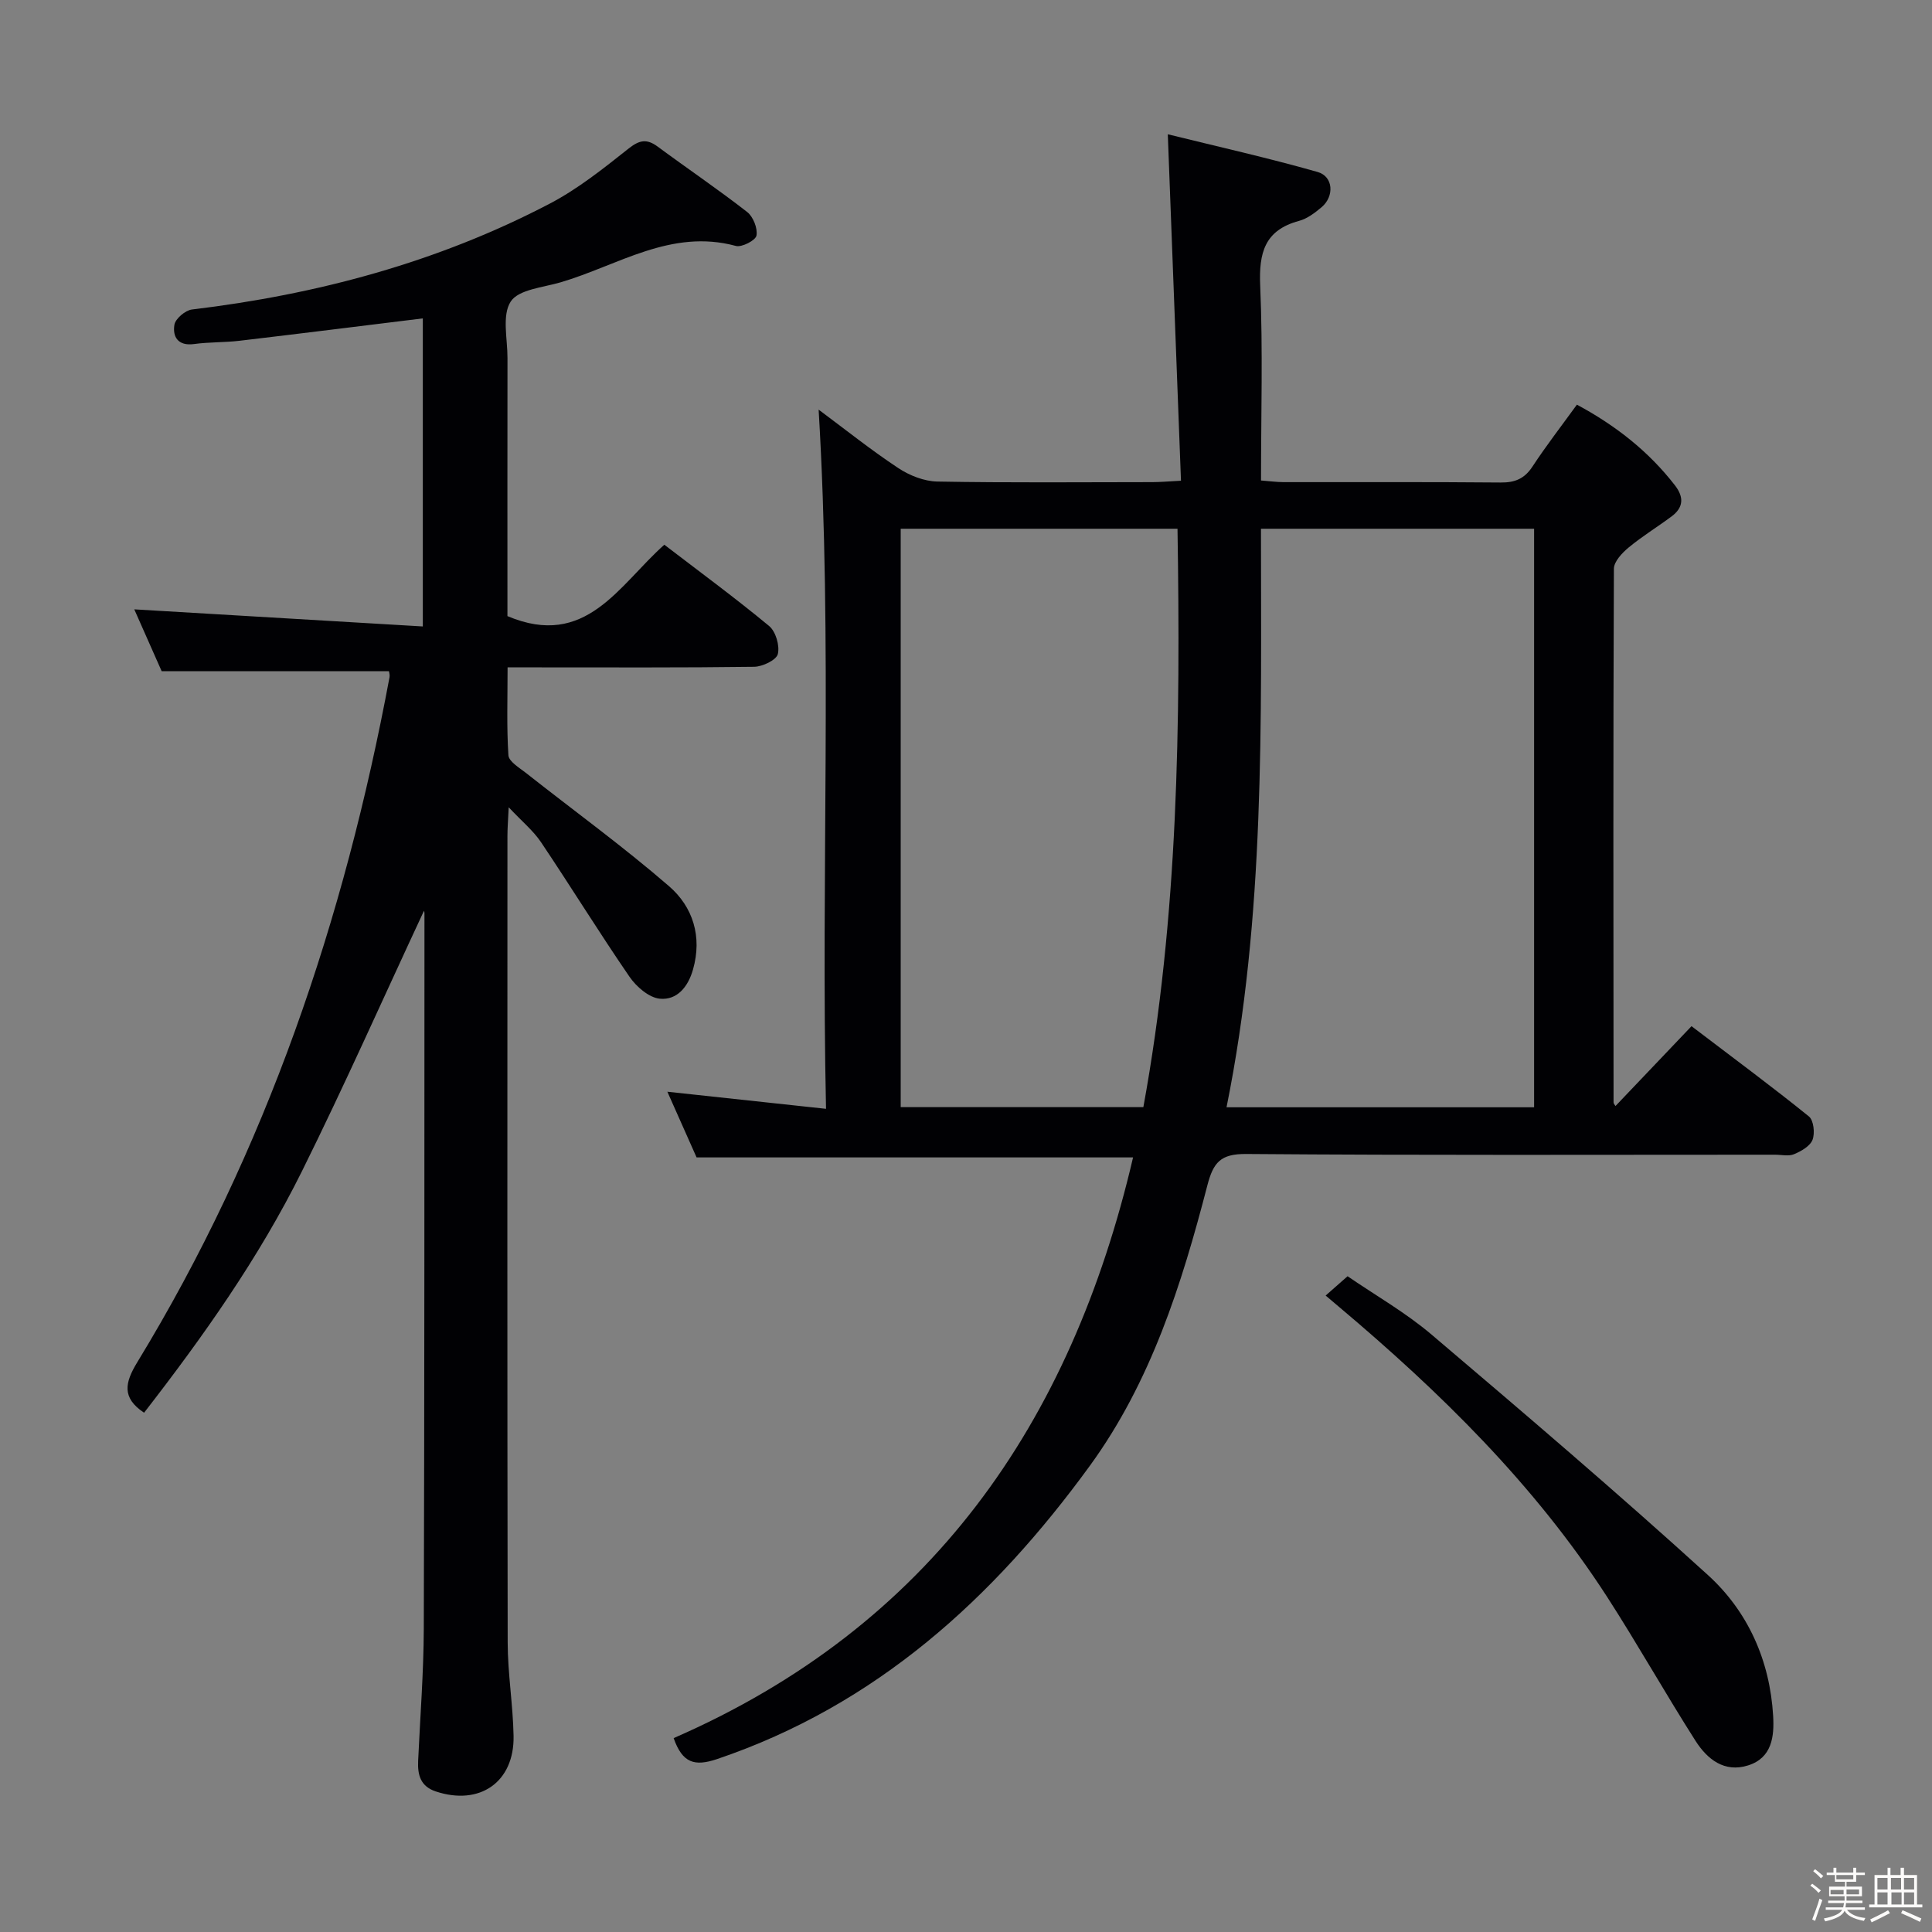 <svg enable-background="new 0 0 400 400" viewBox="0 0 400 400" xmlns="http://www.w3.org/2000/svg"><rect x="0" y="0" width="400" height="400" fill="#808080" stroke="none"/><path d="m374.8 390.4.4-.4c.7.5 1.3 1 1.8 1.4l-.5.5c-.5-.6-1.1-1.1-1.7-1.5zm1 7.3-.6-.3c.5-1.4 1.1-2.8 1.5-4.3.2.1.4.2.6.3-.5 1.3-1 2.8-1.5 4.3zm-.4-10.3.4-.4c.4.3 1 .8 1.7 1.4l-.5.5c-.4-.5-1-1-1.6-1.5zm2.5.3h1.7v-1h.6v1h3.5v-1h.6v1h1.8v.5h-1.8v1.4h-2v1h3.2v2h-3.2v.9h3.3v.5h-3.4c0 .3-.1.6-.1.9h4v.5h-3.7c.7.9 1.9 1.5 3.8 1.7-.1.2-.2.4-.3.6-2.1-.4-3.5-1.1-4-2.1-.4 1-1.8 1.7-4 2.2-.1-.2-.2-.4-.3-.6 2.1-.4 3.4-1 3.8-1.8h-3.4v-.5h3.6c.1-.3.1-.6.2-.9h-3.3v-.5h3.4c0-.3 0-.6 0-.9h-3.2v-2h3.3v-1h-2.1v-1.4h-1.7v-.5zm1.1 3.5v1h2.7c0-.3 0-.4 0-.4 0-.1 0-.2 0-.2 0-.1 0-.2 0-.3h-2.7zm1.2-3v.9h3.5v-.9zm4.7 3h-2.6v.6.4h2.6z" fill="#fcfbfa"/><path d="m393.6 386.7h.6v1.5h2.7v6.1h1.1v.6h-11v-.6h1.1v-6.1h2.7v-1.5h.6v1.5h2.1v-1.5zm-2.7 8.8.4.6c-1.2.6-2.5 1.3-3.8 1.9-.1-.2-.2-.4-.3-.6 1.2-.6 2.5-1.2 3.7-1.9zm-2.2-6.7v2.4h2.1v-2.4zm0 3v2.5h2.1v-2.5zm2.8-3v2.4h2.1v-2.4zm.1 3v2.5h2.1v-2.5h-2.2zm5.9 6.1c-1.4-.7-2.7-1.3-3.9-1.8l.3-.6c1.5.6 2.7 1.2 3.9 1.7zm-1.2-9.1h-2.1v2.4h2.1zm-2.1 3v2.5h2.1v-2.5z" fill="#fcfbfa"/><g fill="#010104"><path d="m139.47 359.86c53.09-23.15 82.23-65.02 95.12-120.23-30.27 0-59.97 0-90.37 0-1.79-4.03-3.86-8.67-6.05-13.6 10.91 1.18 21.46 2.31 32.85 3.54-1.07-48.88 1.35-96.56-1.53-144.76 5.55 4.13 10.85 8.37 16.49 12.1 2.32 1.54 5.36 2.74 8.1 2.79 14.83.27 29.66.13 44.49.12 1.62 0 3.24-.15 5.94-.29-.9-23.66-1.79-46.99-2.73-71.73 10.33 2.55 20.76 4.89 31.03 7.81 3.26.93 3.48 5.04.81 7.29-1.38 1.16-2.97 2.38-4.66 2.83-7.14 1.92-8.34 6.62-8.05 13.4.57 13.29.17 26.62.17 40.35 1.73.13 3.17.33 4.6.34 15 .02 30-.06 44.99.08 2.97.03 4.95-.77 6.61-3.3 2.82-4.3 5.98-8.38 9.2-12.82 8 4.3 14.84 9.65 20.31 16.72 1.9 2.46 1.75 4.6-.72 6.43-2.93 2.18-6.06 4.09-8.86 6.41-1.36 1.12-3.06 2.92-3.07 4.41-.16 36.83-.1 73.65-.07 110.48 0 .28.28.55.4.76 5.15-5.41 10.34-10.85 15.74-16.53 9.12 6.94 16.84 12.65 24.3 18.68.99.8 1.28 3.46.76 4.83-.5 1.32-2.34 2.37-3.82 2.99-1.13.48-2.63.11-3.96.11-36.49 0-72.99.14-109.48-.15-5.32-.04-6.81 1.75-8.05 6.54-5.31 20.48-11.67 40.64-24.33 58.03-19.99 27.46-44.24 49.55-77.17 60.71-4.65 1.56-7.16.85-8.99-4.34zm178.15-130.61c0-40.08 0-79.82 0-119.78-18.88 0-37.45 0-56.55 0 .01 40.22.88 80.24-7.13 119.78zm-131.14-119.78v119.75h50.24c7.24-39.57 7.7-79.47 7.07-119.75-19.27 0-38.14 0-57.31 0z"/><path d="m87.78 188.57c-8.37 17.94-16.44 36.13-25.27 53.93-8.9 17.93-20.45 34.23-32.68 49.99-4.67-3.11-3.98-6.23-1.41-10.45 26.72-43.84 42.86-91.61 52.23-141.85.09-.46-.09-.97-.12-1.23-15.51 0-30.92 0-47.06 0-1.69-3.81-3.75-8.48-5.67-12.8 19.85 1.18 39.56 2.35 59.74 3.54 0-22.11 0-42.99 0-63.78-12.64 1.55-25.28 3.14-37.93 4.63-3.13.37-6.32.25-9.44.68-3.3.45-4.47-1.49-4.06-3.99.2-1.25 2.25-2.99 3.62-3.16 25.96-3.11 50.89-9.78 74.11-21.93 5.83-3.05 11.11-7.28 16.3-11.39 2.26-1.79 3.76-2.07 6.02-.41 6.15 4.55 12.5 8.84 18.53 13.54 1.25.97 2.2 3.38 1.93 4.88-.17.99-3.04 2.48-4.26 2.15-13.44-3.65-24.44 4.06-36.32 7.54-3.62 1.06-8.67 1.47-10.3 3.97-1.85 2.85-.66 7.71-.67 11.69-.03 17.98-.01 35.95-.01 53.44 16.28 6.88 23.06-6.42 32.48-14.78 7.32 5.61 14.67 11.01 21.69 16.82 1.38 1.14 2.24 4.08 1.81 5.82-.31 1.24-3.16 2.6-4.89 2.63-14.99.2-29.99.12-44.99.12-1.8 0-3.61 0-6.07 0 0 6.34-.21 12.29.17 18.19.08 1.29 2.21 2.56 3.57 3.62 9.91 7.82 20.16 15.25 29.69 23.5 4.94 4.28 6.9 10.43 4.96 17.24-1.01 3.58-3.29 6.4-6.88 6.05-2.24-.22-4.85-2.48-6.26-4.53-6.29-9.16-12.13-18.64-18.32-27.86-1.6-2.39-3.93-4.29-6.7-7.24-.13 2.78-.26 4.36-.26 5.94-.01 55.65-.05 111.31.05 166.96.01 6.46 1.1 12.92 1.22 19.38.17 9.56-7.02 14.51-16.13 11.47-3.15-1.05-3.76-3.42-3.63-6.31.42-9.14 1.14-18.28 1.17-27.42.15-49.32.12-98.64.14-147.96.03-.3-.1-.62-.1-.63z"/><path d="m274.46 268.23c1.54-1.35 2.77-2.43 4.54-4 5.77 3.96 12.01 7.51 17.4 12.09 19.27 16.36 38.5 32.77 57.2 49.77 8.3 7.55 12.84 17.71 13.51 29.16.25 4.24-.22 8.68-5.16 10.25-4.94 1.58-8.49-1.29-10.9-5.06-6.26-9.81-11.96-19.97-18.26-29.74-15.05-23.32-34.63-42.51-55.73-60.27-.63-.53-1.26-1.07-2.6-2.2z"/></g></svg>